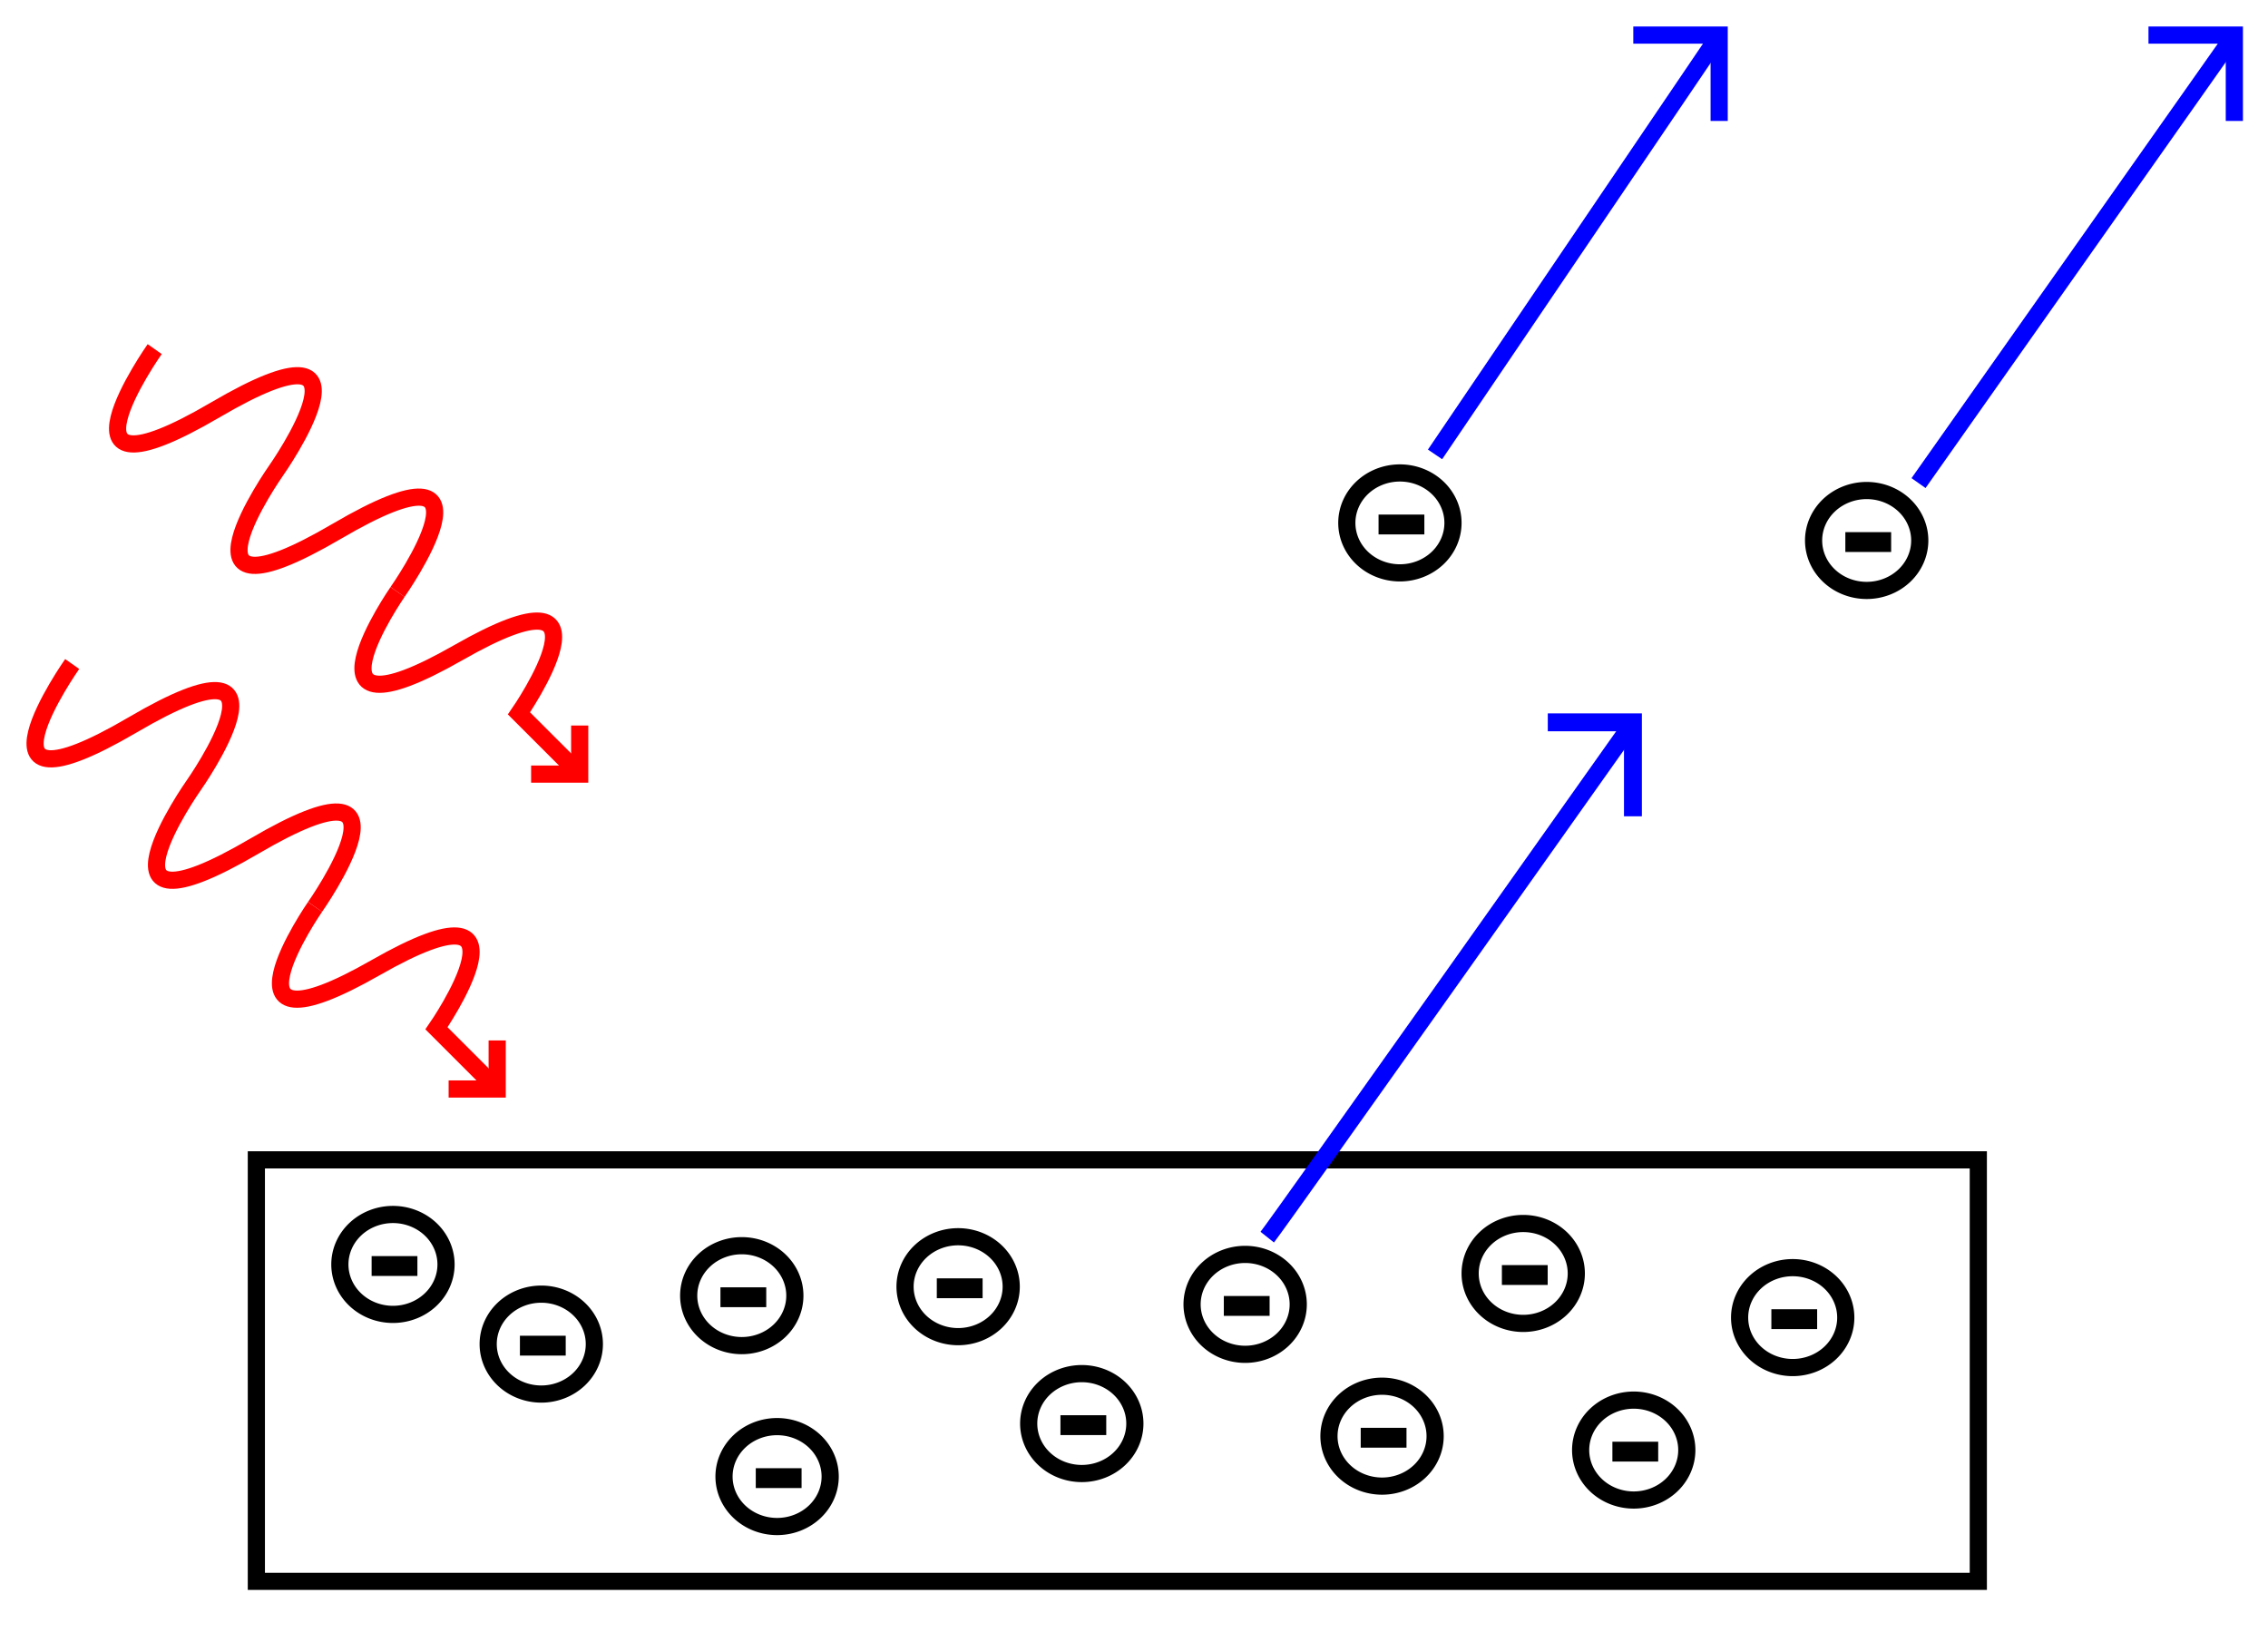 <?xml version="1.0" encoding="UTF-8" standalone="no"?>
<!-- Created with Inkscape (http://www.inkscape.org/) -->
<svg
   xmlns:dc="http://purl.org/dc/elements/1.1/"
   xmlns:cc="http://web.resource.org/cc/"
   xmlns:rdf="http://www.w3.org/1999/02/22-rdf-syntax-ns#"
   xmlns:svg="http://www.w3.org/2000/svg"
   xmlns="http://www.w3.org/2000/svg"
   xmlns:sodipodi="http://sodipodi.sourceforge.net/DTD/sodipodi-0.dtd"
   xmlns:inkscape="http://www.inkscape.org/namespaces/inkscape"
   width="132.07"
   height="95.05"
   id="svg2160"
   sodipodi:version="0.32"
   inkscape:version="0.45.1"
   sodipodi:docbase="C:\Documents and Settings\Ali Raheem\Desktop"
   sodipodi:docname="photoelectric effect.svg"
   inkscape:output_extension="org.inkscape.output.svg.inkscape"
   version="1.0">
  <defs
     id="defs2162" />
  <sodipodi:namedview
     id="base"
     pagecolor="#ffffff"
     bordercolor="#666666"
     borderopacity="1.0"
     inkscape:pageopacity="0.0"
     inkscape:pageshadow="2"
     inkscape:zoom="3.8890873"
     inkscape:cx="37.437682"
     inkscape:cy="64.407541"
     inkscape:current-layer="layer1"
     showgrid="true"
     inkscape:document-units="px"
     inkscape:grid-bbox="true"
     inkscape:window-width="981"
     inkscape:window-height="736"
     inkscape:window-x="529"
     inkscape:window-y="175"
     width="132.07px"
     height="95.05px" />
  <g
     id="layer1"
     inkscape:label="Layer 1"
     inkscape:groupmode="layer"
     transform="translate(38.567,31.5)">
    <path
       style="opacity:1;color:#000000;fill:none;fill-opacity:1;fill-rule:nonzero;stroke:#ff0000;stroke-width:1;stroke-linecap:butt;stroke-linejoin:miter;marker:none;marker-start:none;marker-mid:none;marker-end:none;stroke-miterlimit:4;stroke-dasharray:none;stroke-dashoffset:0;stroke-opacity:1;visibility:visible;display:inline;overflow:visible;enable-background:accumulate"
       d="M -15.417,2.972 C -15.417,2.972 -21.781,12.165 -11.881,6.508 C -1.982,0.851 -8.346,10.043 -8.346,10.043 L -4.81,13.579"
       id="path2178" />
    <path
       style="opacity:1;color:#000000;fill:none;fill-opacity:1;fill-rule:nonzero;stroke:#ff0000;stroke-width:1;stroke-linecap:butt;stroke-linejoin:miter;marker:none;marker-start:none;marker-mid:none;marker-end:none;stroke-miterlimit:4;stroke-dasharray:none;stroke-dashoffset:0;stroke-opacity:1;visibility:visible;display:inline;overflow:visible;enable-background:accumulate"
       d="M -7.639,13.579 L -4.81,13.579 L -4.81,10.75"
       id="path2180" />
    <path
       style="opacity:1;color:#000000;fill:none;fill-opacity:1;fill-rule:nonzero;stroke:#ff0000;stroke-width:1;stroke-linecap:butt;stroke-linejoin:miter;marker:none;marker-start:none;marker-mid:none;marker-end:none;stroke-miterlimit:4;stroke-dasharray:none;stroke-dashoffset:0;stroke-opacity:1;visibility:visible;display:inline;overflow:visible;enable-background:accumulate"
       d="M -15.417,2.972 C -15.417,2.972 -8.699,-6.574 -18.952,-0.563 C -29.205,5.447 -22.488,-4.099 -22.488,-4.099 C -22.488,-4.099 -15.77,-13.645 -26.023,-7.634 C -36.276,-1.624 -29.559,-11.17 -29.559,-11.17"
       id="path2182" />
    <rect
       style="fill:none;fill-opacity:1;stroke:#000000;stroke-width:1;stroke-linecap:round;stroke-linejoin:miter;stroke-miterlimit:4;stroke-dasharray:none;stroke-dashoffset:0;stroke-opacity:1"
       id="rect2184"
       width="100.273"
       height="24.545"
       x="-23.639"
       y="36.043" />
    <path
       sodipodi:type="arc"
       style="fill:none;fill-opacity:1;stroke:#000000;stroke-width:1;stroke-linecap:round;stroke-linejoin:miter;stroke-miterlimit:4;stroke-dasharray:none;stroke-dashoffset:0;stroke-opacity:1"
       id="path2222"
       sodipodi:cx="-28.363636"
       sodipodi:cy="24.545454"
       sodipodi:rx="3.090909"
       sodipodi:ry="2.909091"
       d="M -25.273 24.545 A 3.091 2.909 0 1 1  -31.455,24.545 A 3.091 2.909 0 1 1  -25.273 24.545 z"
       transform="translate(71.316,-25.594)" />
    <path
       style="opacity:1;color:#000000;fill:none;fill-opacity:1;fill-rule:nonzero;stroke:#ff0000;stroke-width:1;stroke-linecap:butt;stroke-linejoin:miter;marker:none;marker-start:none;marker-mid:none;marker-end:none;stroke-miterlimit:4;stroke-dasharray:none;stroke-dashoffset:0;stroke-opacity:1;visibility:visible;display:inline;overflow:visible;enable-background:accumulate"
       d="M -20.221,21.311 C -20.221,21.311 -26.585,30.503 -16.686,24.846 C -6.786,19.189 -13.15,28.382 -13.15,28.382 L -9.615,31.917"
       id="path2225" />
    <path
       style="opacity:1;color:#000000;fill:none;fill-opacity:1;fill-rule:nonzero;stroke:#ff0000;stroke-width:1;stroke-linecap:butt;stroke-linejoin:miter;marker:none;marker-start:none;marker-mid:none;marker-end:none;stroke-miterlimit:4;stroke-dasharray:none;stroke-dashoffset:0;stroke-opacity:1;visibility:visible;display:inline;overflow:visible;enable-background:accumulate"
       d="M -12.443,31.917 L -9.615,31.917 L -9.615,29.089"
       id="path2227" />
    <path
       style="opacity:1;color:#000000;fill:none;fill-opacity:1;fill-rule:nonzero;stroke:#ff0000;stroke-width:1;stroke-linecap:butt;stroke-linejoin:miter;marker:none;marker-start:none;marker-mid:none;marker-end:none;stroke-miterlimit:4;stroke-dasharray:none;stroke-dashoffset:0;stroke-opacity:1;visibility:visible;display:inline;overflow:visible;enable-background:accumulate"
       d="M -20.221,21.311 C -20.221,21.311 -13.504,11.765 -23.757,17.775 C -34.01,23.785 -27.292,14.239 -27.292,14.239 C -27.292,14.239 -20.575,4.694 -30.828,10.704 C -41.081,16.714 -34.363,7.168 -34.363,7.168"
       id="path2229" />
    <path
       style="opacity:1;color:#000000;fill:none;fill-opacity:1;fill-rule:nonzero;stroke:#000000;stroke-width:1.155;stroke-linecap:butt;stroke-linejoin:miter;marker:none;marker-start:none;marker-mid:none;marker-end:none;stroke-miterlimit:4;stroke-dasharray:none;stroke-dashoffset:0;stroke-opacity:1;visibility:visible;display:inline;overflow:visible;enable-background:accumulate"
       d="M 41.709,-0.957 L 44.376,-0.957"
       id="path2231" />
    <path
       sodipodi:type="arc"
       style="fill:none;fill-opacity:1;stroke:#000000;stroke-width:1;stroke-linecap:round;stroke-linejoin:miter;stroke-miterlimit:4;stroke-dasharray:none;stroke-dashoffset:0;stroke-opacity:1"
       id="path2233"
       sodipodi:cx="-28.363636"
       sodipodi:cy="24.545454"
       sodipodi:rx="3.090909"
       sodipodi:ry="2.909091"
       d="M -25.273 24.545 A 3.091 2.909 0 1 1  -31.455,24.545 A 3.091 2.909 0 1 1  -25.273 24.545 z"
       transform="translate(12.679,17.588)" />
    <path
       style="opacity:1;color:#000000;fill:none;fill-opacity:1;fill-rule:nonzero;stroke:#000000;stroke-width:1.155;stroke-linecap:butt;stroke-linejoin:miter;marker:none;marker-start:none;marker-mid:none;marker-end:none;stroke-miterlimit:4;stroke-dasharray:none;stroke-dashoffset:0;stroke-opacity:1;visibility:visible;display:inline;overflow:visible;enable-background:accumulate"
       d="M -16.927,42.225 L -14.261,42.225"
       id="path2235" />
    <path
       sodipodi:type="arc"
       style="fill:none;fill-opacity:1;stroke:#000000;stroke-width:1;stroke-linecap:round;stroke-linejoin:miter;stroke-miterlimit:4;stroke-dasharray:none;stroke-dashoffset:0;stroke-opacity:1"
       id="path2237"
       sodipodi:cx="-28.363636"
       sodipodi:cy="24.545454"
       sodipodi:rx="3.090909"
       sodipodi:ry="2.909091"
       d="M -25.273 24.545 A 3.091 2.909 0 1 1  -31.455,24.545 A 3.091 2.909 0 1 1  -25.273 24.545 z"
       transform="translate(21.316,22.227)" />
    <path
       style="opacity:1;color:#000000;fill:none;fill-opacity:1;fill-rule:nonzero;stroke:#000000;stroke-width:1.155;stroke-linecap:butt;stroke-linejoin:miter;marker:none;marker-start:none;marker-mid:none;marker-end:none;stroke-miterlimit:4;stroke-dasharray:none;stroke-dashoffset:0;stroke-opacity:1;visibility:visible;display:inline;overflow:visible;enable-background:accumulate"
       d="M -8.291,46.863 L -5.624,46.863"
       id="path2239" />
    <path
       sodipodi:type="arc"
       style="fill:none;fill-opacity:1;stroke:#000000;stroke-width:1;stroke-linecap:round;stroke-linejoin:miter;stroke-miterlimit:4;stroke-dasharray:none;stroke-dashoffset:0;stroke-opacity:1"
       id="path2241"
       sodipodi:cx="-28.363636"
       sodipodi:cy="24.545454"
       sodipodi:rx="3.090909"
       sodipodi:ry="2.909091"
       d="M -25.273 24.545 A 3.091 2.909 0 1 1  -31.455,24.545 A 3.091 2.909 0 1 1  -25.273 24.545 z"
       transform="translate(32.992,19.406)" />
    <path
       style="opacity:1;color:#000000;fill:none;fill-opacity:1;fill-rule:nonzero;stroke:#000000;stroke-width:1.155;stroke-linecap:butt;stroke-linejoin:miter;marker:none;marker-start:none;marker-mid:none;marker-end:none;stroke-miterlimit:4;stroke-dasharray:none;stroke-dashoffset:0;stroke-opacity:1;visibility:visible;display:inline;overflow:visible;enable-background:accumulate"
       d="M 3.386,44.043 L 6.053,44.043"
       id="path2243" />
    <path
       sodipodi:type="arc"
       style="fill:none;fill-opacity:1;stroke:#000000;stroke-width:1;stroke-linecap:round;stroke-linejoin:miter;stroke-miterlimit:4;stroke-dasharray:none;stroke-dashoffset:0;stroke-opacity:1"
       id="path2245"
       sodipodi:cx="-28.363636"
       sodipodi:cy="24.545454"
       sodipodi:rx="3.090909"
       sodipodi:ry="2.909091"
       d="M -25.273 24.545 A 3.091 2.909 0 1 1  -31.455,24.545 A 3.091 2.909 0 1 1  -25.273 24.545 z"
       transform="translate(35.049,29.941)" />
    <path
       style="opacity:1;color:#000000;fill:none;fill-opacity:1;fill-rule:nonzero;stroke:#000000;stroke-width:1.155;stroke-linecap:butt;stroke-linejoin:miter;marker:none;marker-start:none;marker-mid:none;marker-end:none;stroke-miterlimit:4;stroke-dasharray:none;stroke-dashoffset:0;stroke-opacity:1;visibility:visible;display:inline;overflow:visible;enable-background:accumulate"
       d="M 5.443,54.577 L 8.11,54.577"
       id="path2247" />
    <path
       sodipodi:type="arc"
       style="fill:none;fill-opacity:1;stroke:#000000;stroke-width:1;stroke-linecap:round;stroke-linejoin:miter;stroke-miterlimit:4;stroke-dasharray:none;stroke-dashoffset:0;stroke-opacity:1"
       id="path2249"
       sodipodi:cx="-28.363636"
       sodipodi:cy="24.545454"
       sodipodi:rx="3.090909"
       sodipodi:ry="2.909091"
       d="M -25.273 24.545 A 3.091 2.909 0 1 1  -31.455,24.545 A 3.091 2.909 0 1 1  -25.273 24.545 z"
       transform="translate(45.591,18.884)" />
    <path
       style="opacity:1;color:#000000;fill:none;fill-opacity:1;fill-rule:nonzero;stroke:#000000;stroke-width:1.155;stroke-linecap:butt;stroke-linejoin:miter;marker:none;marker-start:none;marker-mid:none;marker-end:none;stroke-miterlimit:4;stroke-dasharray:none;stroke-dashoffset:0;stroke-opacity:1;visibility:visible;display:inline;overflow:visible;enable-background:accumulate"
       d="M 15.985,43.521 L 18.652,43.521"
       id="path2251" />
    <path
       sodipodi:type="arc"
       style="fill:none;fill-opacity:1;stroke:#000000;stroke-width:1;stroke-linecap:round;stroke-linejoin:miter;stroke-miterlimit:4;stroke-dasharray:none;stroke-dashoffset:0;stroke-opacity:1"
       id="path2253"
       sodipodi:cx="-28.363636"
       sodipodi:cy="24.545454"
       sodipodi:rx="3.090909"
       sodipodi:ry="2.909091"
       d="M -25.273 24.545 A 3.091 2.909 0 1 1  -31.455,24.545 A 3.091 2.909 0 1 1  -25.273 24.545 z"
       transform="translate(52.791,26.855)" />
    <path
       style="opacity:1;color:#000000;fill:none;fill-opacity:1;fill-rule:nonzero;stroke:#000000;stroke-width:1.155;stroke-linecap:butt;stroke-linejoin:miter;marker:none;marker-start:none;marker-mid:none;marker-end:none;stroke-miterlimit:4;stroke-dasharray:none;stroke-dashoffset:0;stroke-opacity:1;visibility:visible;display:inline;overflow:visible;enable-background:accumulate"
       d="M 23.185,51.492 L 25.852,51.492"
       id="path2255" />
    <path
       sodipodi:type="arc"
       style="fill:none;fill-opacity:1;stroke:#000000;stroke-width:1;stroke-linecap:round;stroke-linejoin:miter;stroke-miterlimit:4;stroke-dasharray:none;stroke-dashoffset:0;stroke-opacity:1"
       id="path2257"
       sodipodi:cx="-28.363636"
       sodipodi:cy="24.545454"
       sodipodi:rx="3.090909"
       sodipodi:ry="2.909091"
       d="M -25.273 24.545 A 3.091 2.909 0 1 1  -31.455,24.545 A 3.091 2.909 0 1 1  -25.273 24.545 z"
       transform="translate(62.305,19.913)" />
    <path
       style="opacity:1;color:#000000;fill:none;fill-opacity:1;fill-rule:nonzero;stroke:#000000;stroke-width:1.155;stroke-linecap:butt;stroke-linejoin:miter;marker:none;marker-start:none;marker-mid:none;marker-end:none;stroke-miterlimit:4;stroke-dasharray:none;stroke-dashoffset:0;stroke-opacity:1;visibility:visible;display:inline;overflow:visible;enable-background:accumulate"
       d="M 32.699,44.549 L 35.365,44.549"
       id="path2259" />
    <path
       sodipodi:type="arc"
       style="fill:none;fill-opacity:1;stroke:#000000;stroke-width:1;stroke-linecap:round;stroke-linejoin:miter;stroke-miterlimit:4;stroke-dasharray:none;stroke-dashoffset:0;stroke-opacity:1"
       id="path2261"
       sodipodi:cx="-28.363636"
       sodipodi:cy="24.545454"
       sodipodi:rx="3.090909"
       sodipodi:ry="2.909091"
       d="M -25.273 24.545 A 3.091 2.909 0 1 1  -31.455,24.545 A 3.091 2.909 0 1 1  -25.273 24.545 z"
       transform="translate(70.276,27.588)" />
    <path
       style="opacity:1;color:#000000;fill:none;fill-opacity:1;fill-rule:nonzero;stroke:#000000;stroke-width:1.155;stroke-linecap:butt;stroke-linejoin:miter;marker:none;marker-start:none;marker-mid:none;marker-end:none;stroke-miterlimit:4;stroke-dasharray:none;stroke-dashoffset:0;stroke-opacity:1;visibility:visible;display:inline;overflow:visible;enable-background:accumulate"
       d="M 40.67,52.225 L 43.336,52.225"
       id="path2263" />
    <path
       sodipodi:type="arc"
       style="fill:none;fill-opacity:1;stroke:#000000;stroke-width:1;stroke-linecap:round;stroke-linejoin:miter;stroke-miterlimit:4;stroke-dasharray:none;stroke-dashoffset:0;stroke-opacity:1"
       id="path2265"
       sodipodi:cx="-28.363636"
       sodipodi:cy="24.545454"
       sodipodi:rx="3.090909"
       sodipodi:ry="2.909091"
       d="M -25.273 24.545 A 3.091 2.909 0 1 1  -31.455,24.545 A 3.091 2.909 0 1 1  -25.273 24.545 z"
       transform="translate(78.497,18.113)" />
    <path
       style="opacity:1;color:#000000;fill:none;fill-opacity:1;fill-rule:nonzero;stroke:#000000;stroke-width:1.155;stroke-linecap:butt;stroke-linejoin:miter;marker:none;marker-start:none;marker-mid:none;marker-end:none;stroke-miterlimit:4;stroke-dasharray:none;stroke-dashoffset:0;stroke-opacity:1;visibility:visible;display:inline;overflow:visible;enable-background:accumulate"
       d="M 48.891,42.749 L 51.558,42.749"
       id="path2267" />
    <path
       sodipodi:type="arc"
       style="fill:none;fill-opacity:1;stroke:#000000;stroke-width:1;stroke-linecap:round;stroke-linejoin:miter;stroke-miterlimit:4;stroke-dasharray:none;stroke-dashoffset:0;stroke-opacity:1"
       id="path2269"
       sodipodi:cx="-28.363636"
       sodipodi:cy="24.545454"
       sodipodi:rx="3.090909"
       sodipodi:ry="2.909091"
       d="M -25.273 24.545 A 3.091 2.909 0 1 1  -31.455,24.545 A 3.091 2.909 0 1 1  -25.273 24.545 z"
       transform="translate(84.932,28.398)" />
    <path
       style="opacity:1;color:#000000;fill:none;fill-opacity:1;fill-rule:nonzero;stroke:#000000;stroke-width:1.155;stroke-linecap:butt;stroke-linejoin:miter;marker:none;marker-start:none;marker-mid:none;marker-end:none;stroke-miterlimit:4;stroke-dasharray:none;stroke-dashoffset:0;stroke-opacity:1;visibility:visible;display:inline;overflow:visible;enable-background:accumulate"
       d="M 55.326,53.034 L 57.993,53.034"
       id="path2271" />
    <path
       sodipodi:type="arc"
       style="fill:none;fill-opacity:1;stroke:#000000;stroke-width:1;stroke-linecap:round;stroke-linejoin:miter;stroke-miterlimit:4;stroke-dasharray:none;stroke-dashoffset:0;stroke-opacity:1"
       id="path2273"
       sodipodi:cx="-28.363636"
       sodipodi:cy="24.545454"
       sodipodi:rx="3.090909"
       sodipodi:ry="2.909091"
       d="M -25.273 24.545 A 3.091 2.909 0 1 1  -31.455,24.545 A 3.091 2.909 0 1 1  -25.273 24.545 z"
       transform="translate(94.189,20.684)" />
    <path
       style="opacity:1;color:#000000;fill:none;fill-opacity:1;fill-rule:nonzero;stroke:#000000;stroke-width:1.155;stroke-linecap:butt;stroke-linejoin:miter;marker:none;marker-start:none;marker-mid:none;marker-end:none;stroke-miterlimit:4;stroke-dasharray:none;stroke-dashoffset:0;stroke-opacity:1;visibility:visible;display:inline;overflow:visible;enable-background:accumulate"
       d="M 64.583,45.32 L 67.249,45.32"
       id="path2275" />
    <path
       sodipodi:type="arc"
       style="fill:none;fill-opacity:1;stroke:#000000;stroke-width:1;stroke-linecap:round;stroke-linejoin:miter;stroke-miterlimit:4;stroke-dasharray:none;stroke-dashoffset:0;stroke-opacity:1"
       id="path2277"
       sodipodi:cx="-28.363636"
       sodipodi:cy="24.545454"
       sodipodi:rx="3.090909"
       sodipodi:ry="2.909091"
       d="M -25.273 24.545 A 3.091 2.909 0 1 1  -31.455,24.545 A 3.091 2.909 0 1 1  -25.273 24.545 z"
       transform="translate(98.497,-24.571)" />
    <path
       style="opacity:1;color:#000000;fill:none;fill-opacity:1;fill-rule:nonzero;stroke:#000000;stroke-width:1.155;stroke-linecap:butt;stroke-linejoin:miter;marker:none;marker-start:none;marker-mid:none;marker-end:none;stroke-miterlimit:4;stroke-dasharray:none;stroke-dashoffset:0;stroke-opacity:1;visibility:visible;display:inline;overflow:visible;enable-background:accumulate"
       d="M 68.891,0.066 L 71.558,0.066"
       id="path2279" />
    <path
       style="opacity:1;color:#000000;fill:none;fill-opacity:1;fill-rule:nonzero;stroke:#0000ff;stroke-width:1;stroke-linecap:butt;stroke-linejoin:miter;marker:none;marker-start:none;marker-mid:none;marker-end:none;stroke-miterlimit:4;stroke-dasharray:none;stroke-dashoffset:0;stroke-opacity:1;visibility:visible;display:inline;overflow:visible;enable-background:accumulate"
       d="M 35.227,40.543 C 35.998,39.573 56.543,10.543 56.543,10.543"
       id="path2281" />
    <path
       style="opacity:1;color:#000000;fill:none;fill-opacity:1;fill-rule:nonzero;stroke:#0000ff;stroke-width:1.042;stroke-linecap:butt;stroke-linejoin:miter;marker:none;marker-start:none;marker-mid:none;marker-end:none;stroke-miterlimit:4;stroke-dasharray:none;stroke-dashoffset:0;stroke-opacity:1;visibility:visible;display:inline;overflow:visible;enable-background:accumulate"
       d="M 51.564,10.564 L 56.522,10.564 L 56.522,16.036"
       id="path2283" />
    <path
       style="opacity:1;color:#000000;fill:none;fill-opacity:1;fill-rule:nonzero;stroke:#0000ff;stroke-width:1;stroke-linecap:butt;stroke-linejoin:miter;marker:none;marker-start:none;marker-mid:none;marker-end:none;stroke-miterlimit:4;stroke-dasharray:none;stroke-dashoffset:0;stroke-opacity:1;visibility:visible;display:inline;overflow:visible;enable-background:accumulate"
       d="M 44.998,-5.039 L 61.543,-29.457"
       id="path2287" />
    <path
       style="opacity:1;color:#000000;fill:none;fill-opacity:1;fill-rule:nonzero;stroke:#0000ff;stroke-width:1;stroke-linecap:butt;stroke-linejoin:miter;marker:none;marker-start:none;marker-mid:none;marker-end:none;stroke-miterlimit:4;stroke-dasharray:none;stroke-dashoffset:0;stroke-opacity:1;visibility:visible;display:inline;overflow:visible;enable-background:accumulate"
       d="M 56.543,-29.457 L 61.543,-29.457 L 61.543,-24.457"
       id="path2289" />
    <path
       style="opacity:1;color:#000000;fill:none;fill-opacity:1;fill-rule:nonzero;stroke:#0000ff;stroke-width:1;stroke-linecap:butt;stroke-linejoin:miter;marker:none;marker-start:none;marker-mid:none;marker-end:none;stroke-miterlimit:4;stroke-dasharray:none;stroke-dashoffset:0;stroke-opacity:1;visibility:visible;display:inline;overflow:visible;enable-background:accumulate"
       d="M 73.153,-3.368 L 91.543,-29.457"
       id="path2293" />
    <path
       style="opacity:1;color:#000000;fill:none;fill-opacity:1;fill-rule:nonzero;stroke:#0000ff;stroke-width:1;stroke-linecap:butt;stroke-linejoin:miter;marker:none;marker-start:none;marker-mid:none;marker-end:none;stroke-miterlimit:4;stroke-dasharray:none;stroke-dashoffset:0;stroke-opacity:1;visibility:visible;display:inline;overflow:visible;enable-background:accumulate"
       d="M 86.543,-29.457 L 91.543,-29.457 L 91.543,-24.457"
       id="path2295" />
  </g>
</svg>

